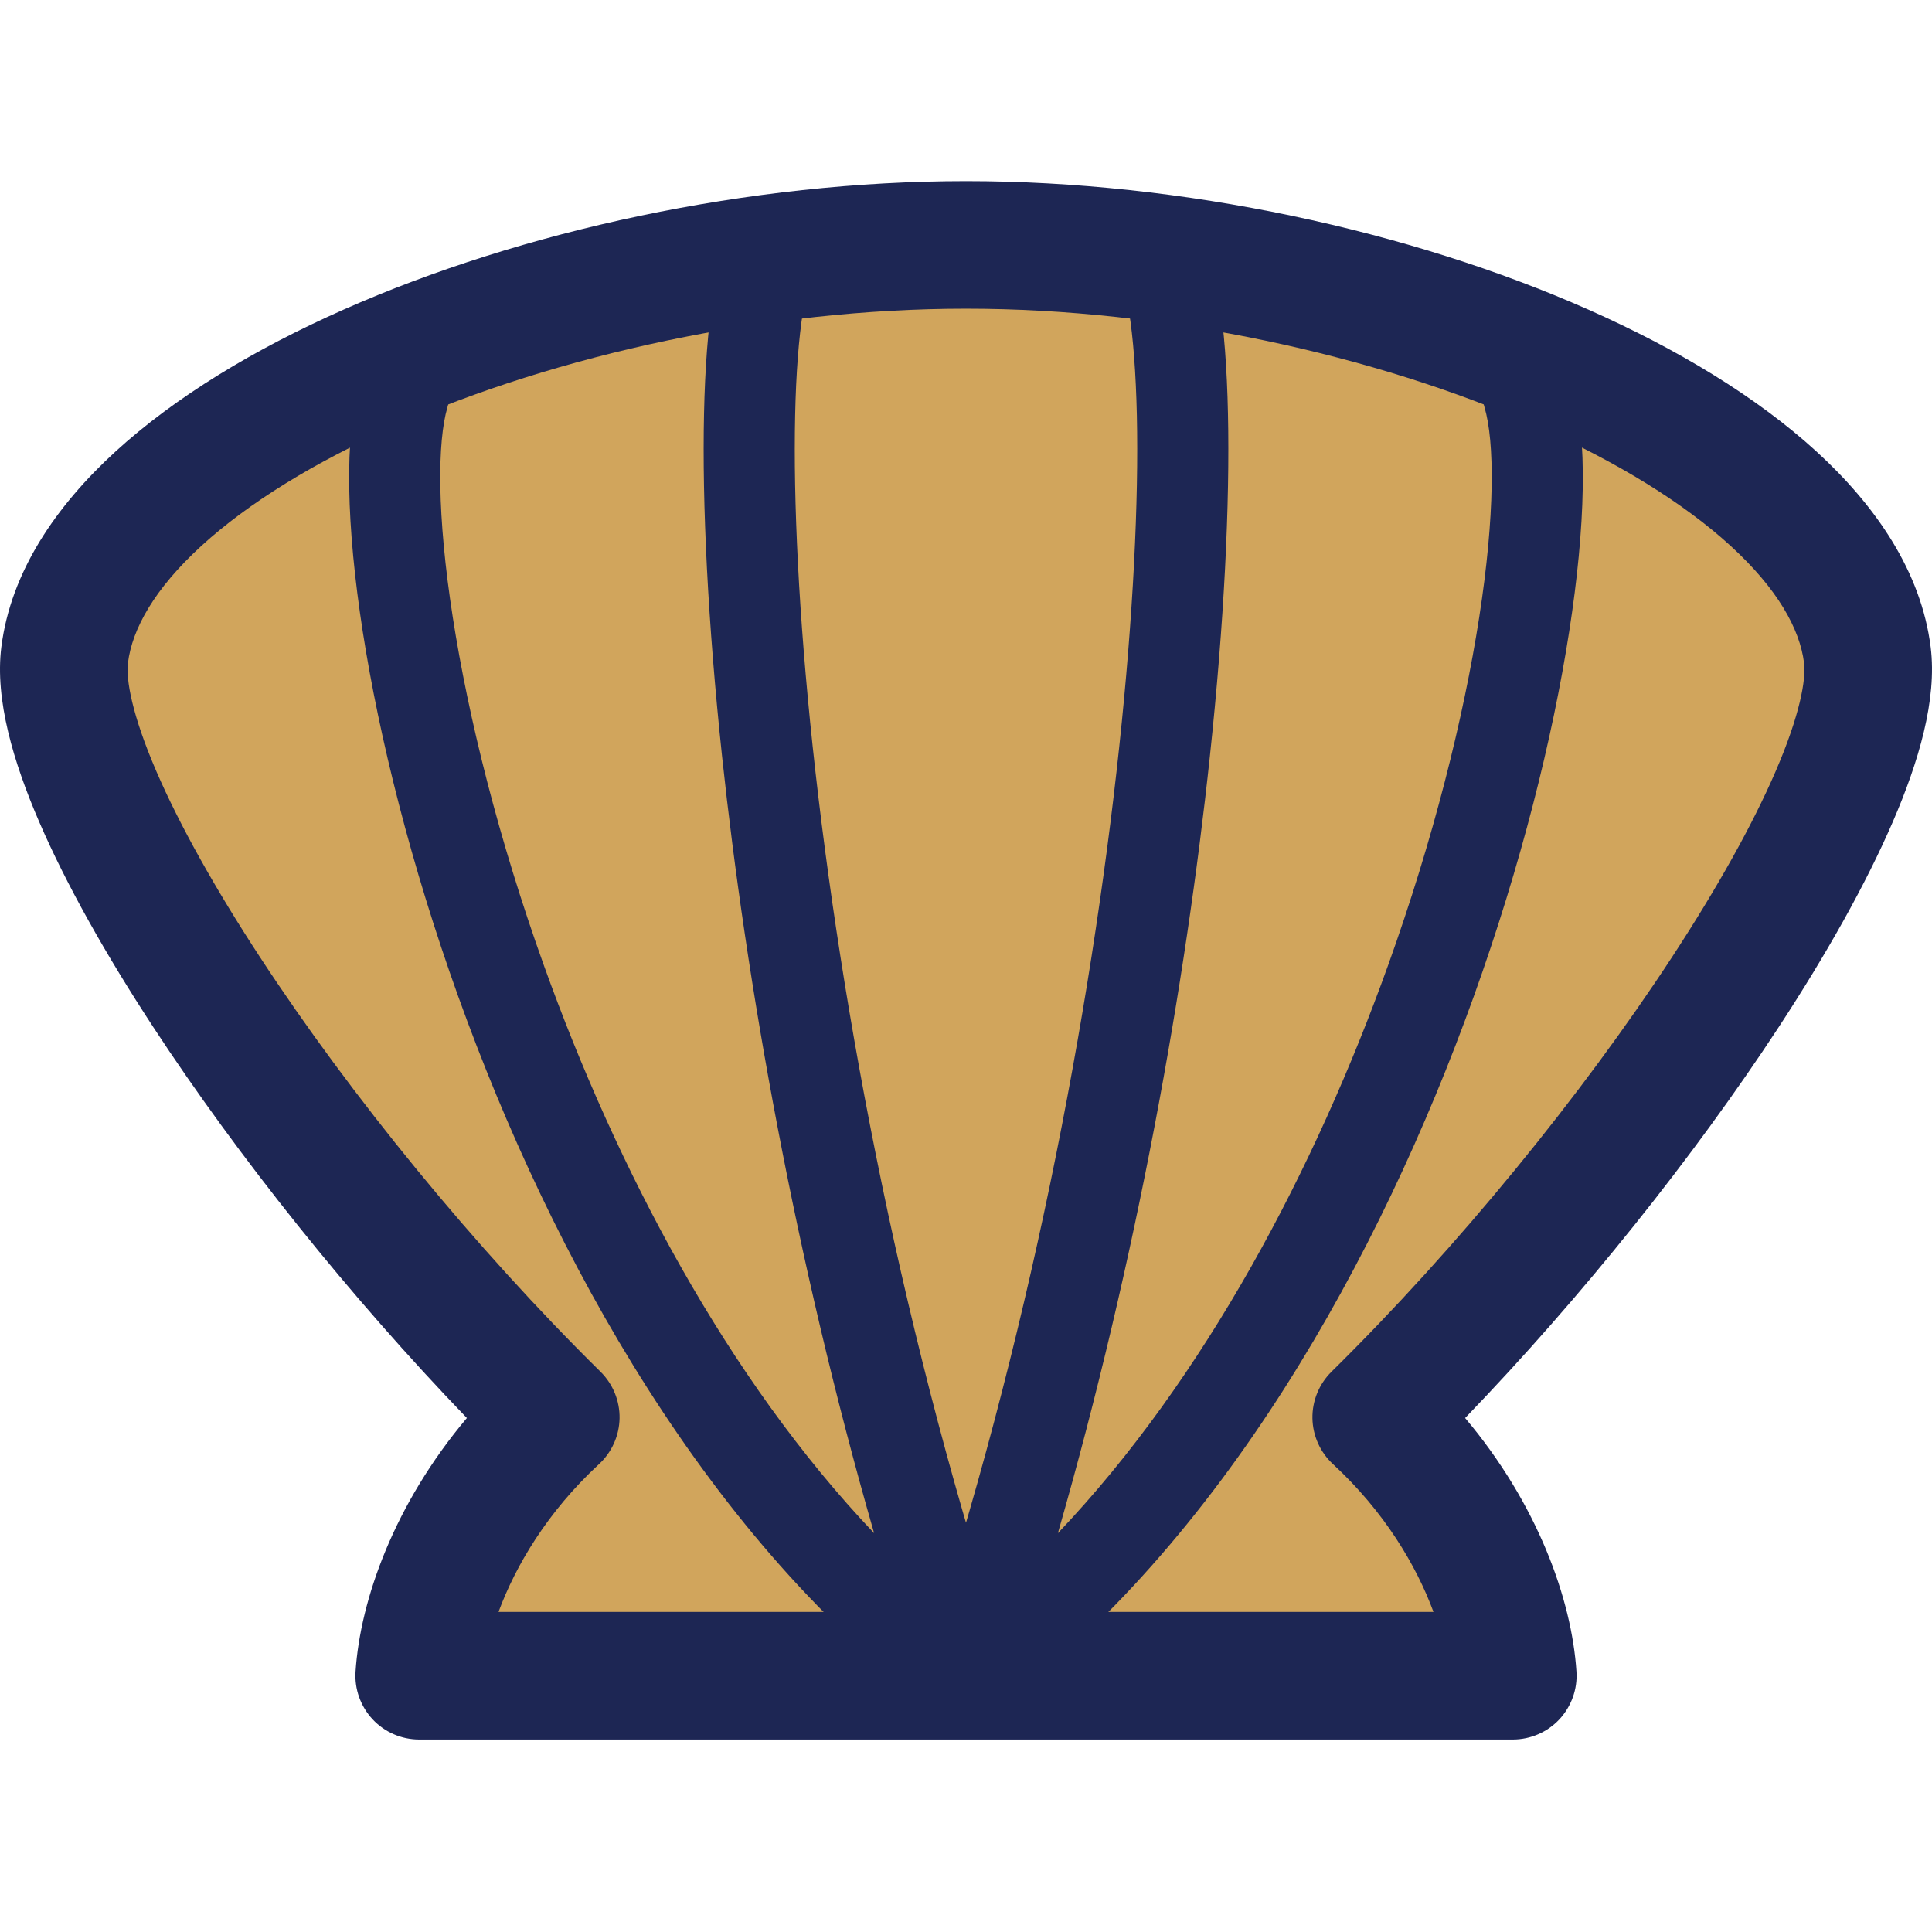 <svg width="32" height="32" viewBox="0 0 32 32" fill="none" xmlns="http://www.w3.org/2000/svg">
<path fill-rule="evenodd" clip-rule="evenodd" d="M16 4.057C9.103 4.057 1.525 7.227 1.07 10.849C0.783 13.134 4.926 19.26 9.205 23.474C7.68 24.882 7.017 26.613 6.943 27.755H16H25.056C24.982 26.613 24.319 24.882 22.794 23.474C27.073 19.26 31.216 13.134 30.929 10.849C30.474 7.227 22.896 4.057 16 4.057Z" fill="#d1a55c"/>
<path fill-rule="evenodd" clip-rule="evenodd" d="M3.338 9.039C2.556 9.754 2.189 10.418 2.119 10.981C2.085 11.253 2.186 11.84 2.589 12.774C2.972 13.661 3.563 14.718 4.31 15.859C5.803 18.14 7.861 20.666 9.947 22.721C10.152 22.924 10.266 23.202 10.262 23.49C10.257 23.779 10.134 24.054 9.922 24.25C9.067 25.04 8.54 25.933 8.257 26.698H23.743C23.46 25.933 22.933 25.04 22.078 24.25C21.866 24.054 21.743 23.779 21.738 23.49C21.734 23.202 21.848 22.924 22.053 22.721C24.139 20.666 26.197 18.14 27.69 15.859C28.437 14.718 29.028 13.661 29.411 12.774C29.814 11.84 29.915 11.253 29.881 10.981C29.811 10.418 29.444 9.754 28.662 9.039C27.889 8.333 26.791 7.653 25.453 7.061C22.776 5.876 19.303 5.113 16 5.113C12.697 5.113 9.224 5.876 6.547 7.061C5.209 7.653 4.111 8.333 3.338 9.039ZM5.692 5.128C8.642 3.822 12.407 3 16 3C19.593 3 23.358 3.822 26.308 5.128C27.783 5.781 29.096 6.573 30.088 7.48C31.07 8.378 31.821 9.469 31.978 10.718C32.087 11.588 31.778 12.623 31.351 13.612C30.904 14.647 30.246 15.814 29.458 17.017C28.058 19.155 26.202 21.48 24.267 23.487C25.463 24.903 26.034 26.491 26.111 27.687C26.13 27.978 26.027 28.264 25.828 28.478C25.628 28.691 25.349 28.812 25.057 28.812H6.943C6.651 28.812 6.372 28.691 6.172 28.478C5.973 28.264 5.87 27.978 5.889 27.687C5.967 26.491 6.537 24.903 7.733 23.487C5.798 21.48 3.942 19.155 2.542 17.017C1.754 15.814 1.096 14.647 0.649 13.612C0.222 12.623 -0.087 11.588 0.022 10.718C0.179 9.469 0.93 8.378 1.912 7.48C2.904 6.573 4.217 5.781 5.692 5.128Z" fill="#1D2654"/>
<path fill-rule="evenodd" clip-rule="evenodd" d="M13.309 3.448C12.973 3.202 12.5 3.275 12.254 3.612C12.008 3.949 11.885 4.448 11.808 4.929C11.726 5.451 11.677 6.1 11.661 6.848C11.628 8.346 11.723 10.3 11.96 12.53C12.36 16.276 13.167 20.84 14.478 25.394C12.037 22.827 10.213 19.345 9.008 15.989C8.257 13.898 7.758 11.886 7.5 10.227C7.235 8.527 7.244 7.312 7.411 6.746C7.53 6.347 7.302 5.927 6.902 5.808C6.503 5.69 6.083 5.918 5.964 6.317C5.693 7.232 5.741 8.739 6.008 10.459C6.282 12.219 6.807 14.324 7.588 16.499C9.142 20.826 11.755 25.555 15.551 28.362C15.816 28.558 16.177 28.56 16.443 28.366C16.71 28.173 16.82 27.829 16.716 27.517C14.962 22.256 13.928 16.742 13.461 12.37C13.228 10.184 13.139 8.297 13.17 6.881C13.185 6.172 13.231 5.596 13.299 5.166C13.333 4.952 13.371 4.786 13.409 4.666C13.443 4.556 13.468 4.511 13.473 4.503C13.473 4.502 13.473 4.502 13.473 4.502C13.719 4.166 13.646 3.694 13.309 3.448Z" fill="#1D2654"/>
<path fill-rule="evenodd" clip-rule="evenodd" d="M18.691 3.448C19.027 3.202 19.499 3.275 19.745 3.612C19.992 3.949 20.115 4.448 20.191 4.929C20.274 5.451 20.323 6.1 20.339 6.848C20.372 8.346 20.277 10.3 20.039 12.53C19.64 16.276 18.832 20.84 17.522 25.394C19.962 22.827 21.786 19.345 22.991 15.989C23.742 13.898 24.242 11.886 24.5 10.227C24.764 8.527 24.756 7.312 24.588 6.746C24.47 6.347 24.698 5.927 25.097 5.808C25.497 5.69 25.917 5.918 26.035 6.317C26.306 7.232 26.259 8.739 25.991 10.459C25.718 12.219 25.193 14.324 24.412 16.499C22.858 20.826 20.245 25.555 16.448 28.362C16.184 28.558 15.823 28.56 15.556 28.366C15.29 28.173 15.18 27.829 15.284 27.517C17.037 22.256 18.072 16.742 18.538 12.37C18.771 10.184 18.861 8.297 18.83 6.881C18.814 6.172 18.769 5.596 18.701 5.166C18.666 4.952 18.628 4.786 18.591 4.666C18.557 4.556 18.531 4.511 18.527 4.503C18.526 4.502 18.526 4.502 18.527 4.502C18.281 4.166 18.354 3.694 18.691 3.448Z" fill="#1D2654"/>
</svg>

